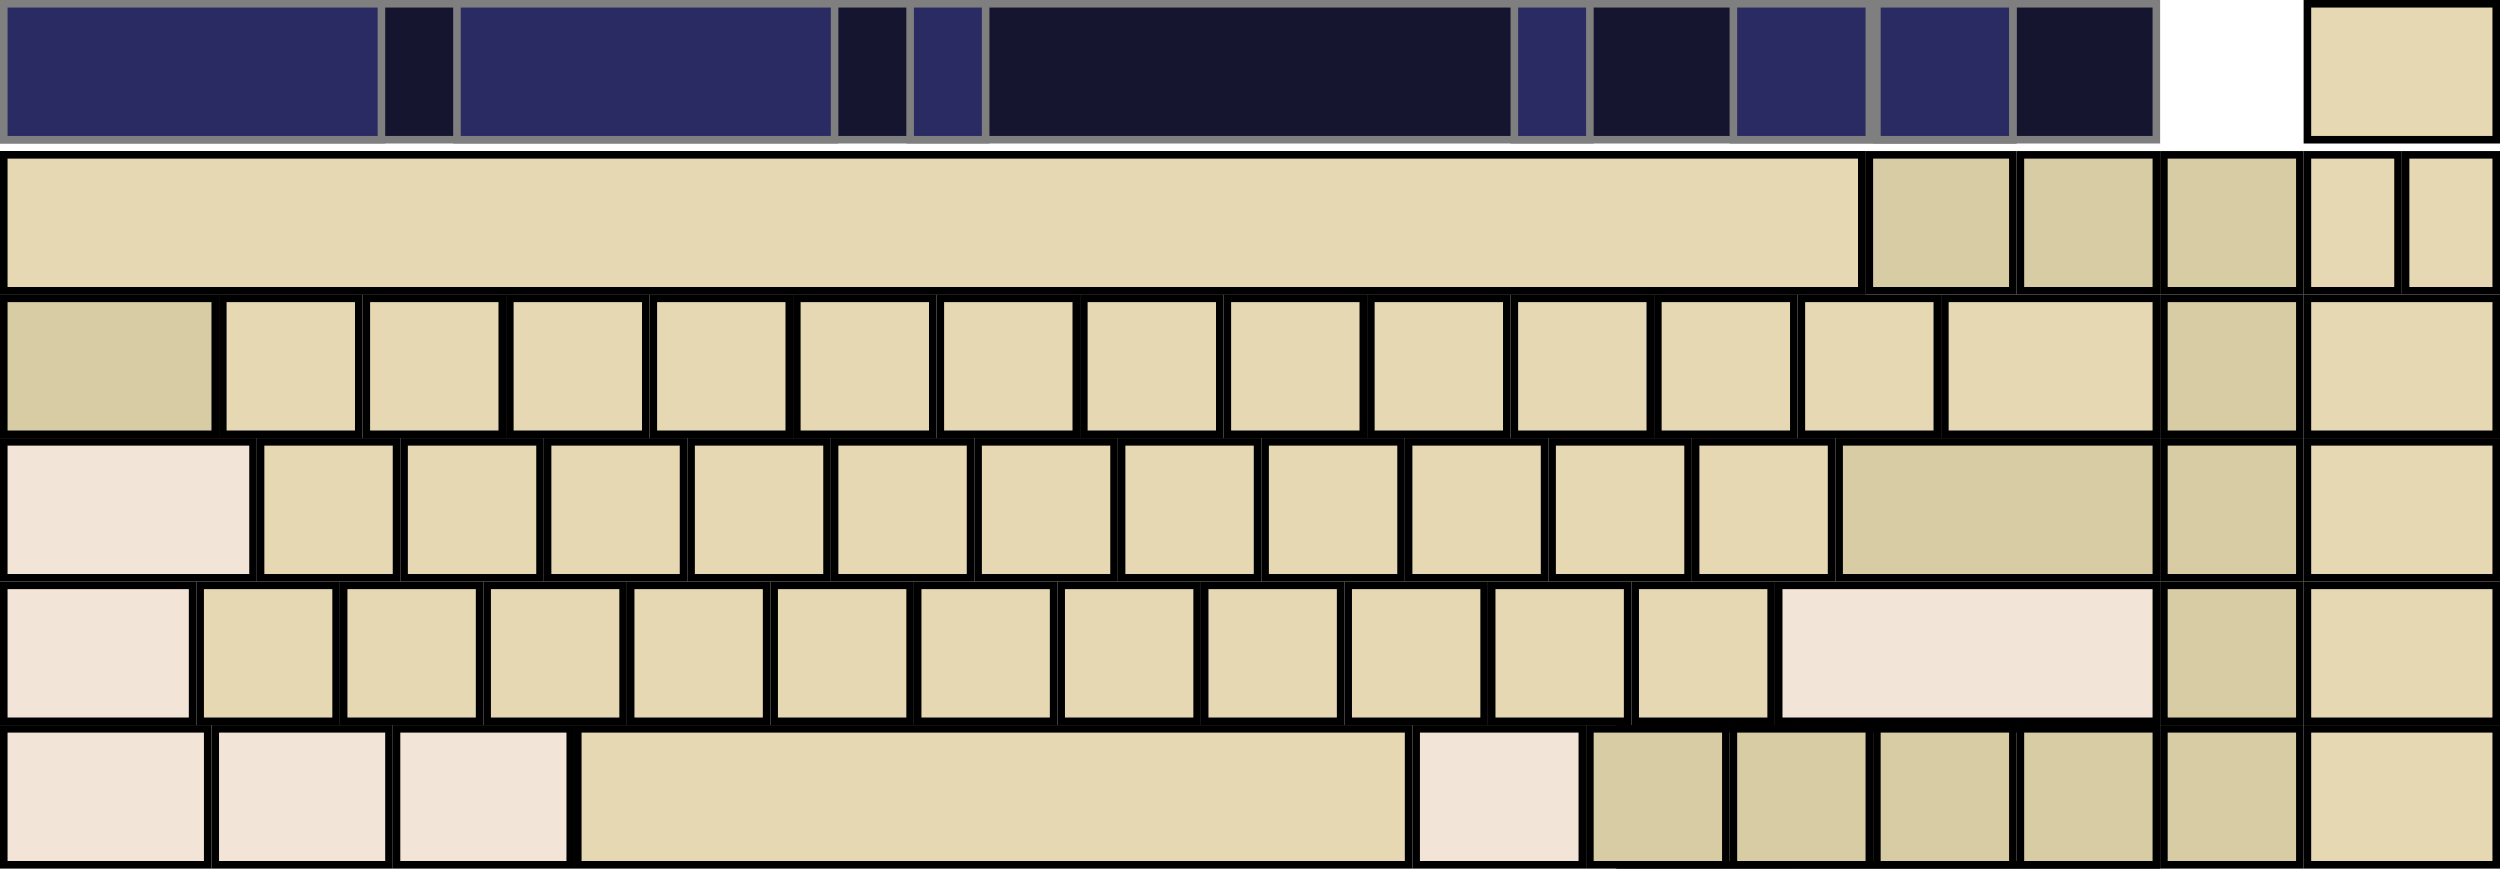 <?xml version="1.0" encoding="UTF-8" standalone="no"?>
<!-- Created for Onboard -->

<svg
   xmlns:dc="http://purl.org/dc/elements/1.1/"
   xmlns:cc="http://creativecommons.org/ns#"
   xmlns:rdf="http://www.w3.org/1999/02/22-rdf-syntax-ns#"
   xmlns:svg="http://www.w3.org/2000/svg"
   xmlns="http://www.w3.org/2000/svg"
   xmlns:sodipodi="http://sodipodi.sourceforge.net/DTD/sodipodi-0.dtd"
   xmlns:inkscape="http://www.inkscape.org/namespaces/inkscape"
   id="svg2"
   height="115"
   width="331"
   version="1.0"
   inkscape:version="0.48.3.1 r9886"
   sodipodi:docname="Compact-Alpha.svg">
  <defs
     id="defs90" />
  <sodipodi:namedview
     pagecolor="#ffffff"
     bordercolor="#666666"
     borderopacity="1"
     objecttolerance="10"
     gridtolerance="10"
     guidetolerance="10"
     inkscape:pageopacity="0"
     inkscape:pageshadow="2"
     inkscape:window-width="1193"
     inkscape:window-height="617"
     id="namedview88"
     showgrid="false"
     inkscape:zoom="3.252"
     inkscape:cx="240.38325"
     inkscape:cy="63.703396"
     inkscape:window-x="65"
     inkscape:window-y="24"
     inkscape:window-maximized="0"
     inkscape:current-layer="svg2"
     inkscape:snap-bbox="true"
     inkscape:bbox-nodes="true"
     inkscape:bbox-paths="true"
     fit-margin-top="0"
     fit-margin-left="0"
     fit-margin-right="0"
     fit-margin-bottom="0" />
  <rect
     id="wordlist"
     height="18"
     width="285"
     y="0.5"
     x="0.5"
     style="fill:#151530;stroke:#7f7f7f;stroke-width:1" />
  <rect
     id="word"
     height="18"
     width="50"
     y="0.5"
     x="0.5"
     style="fill:#2b2b63;stroke:#7f7f7f;stroke-width:1;color:#000000;fill-opacity:1;fill-rule:nonzero;stroke-linecap:butt;stroke-linejoin:miter;stroke-miterlimit:4;stroke-opacity:1;stroke-dasharray:none;stroke-dashoffset:0;marker:none;visibility:visible;display:inline;overflow:visible;enable-background:accumulate" />
  <rect
     id="correction"
     height="18"
     width="50"
     y="0.5"
     x="60.5"
     style="fill:#2b2b63;stroke:#7f7f7f;stroke-width:1;color:#000000;fill-opacity:1;fill-rule:nonzero;stroke-linecap:butt;stroke-linejoin:miter;stroke-miterlimit:4;stroke-opacity:1;stroke-dasharray:none;stroke-dashoffset:0;marker:none;visibility:visible;display:inline;overflow:visible;enable-background:accumulate" />
  <rect
     id="punctuation"
     height="18"
     width="18"
     y="0.5"
     x="229.5"
     style="fill:#2b2b63;stroke:#7f7f7f" />
  <rect
     id="stealthmode"
     height="18"
     width="18"
     y="0.5"
     x="248.5"
     style="fill:#2b2b63;stroke:#7f7f7f" />
  <rect
     id="learnmode"
     height="18"
     width="18"
     y="0.5"
     x="248.5"
     style="fill:#2b2b63;stroke:#7f7f7f" />
  <rect
     id="expand-corrections"
     height="18"
     width="10"
     y="0.5"
     x="120.5"
     style="fill:#2b2b63;stroke:#7f7f7f" />
  <rect
     id="dictionaries"
     height="18"
     width="10"
     y="0.5"
     x="200.5"
     style="fill:#2b2b63;stroke:#7f7f7f" />
  <rect
     id="AB01"
     style="fill:#e5d8b2;stroke:#000000"
     height="18"
     width="18"
     y="77.5"
     x="45.5" />
  <rect
     id="AE02"
     style="fill:#e5d8b2;stroke:#000000"
     height="18"
     width="18"
     y="20.5"
     x="38.5" />
  <rect
     id="AE03"
     style="fill:#e5d8b2;stroke:#000000"
     height="18"
     width="18"
     y="20.5"
     x="57.5" />
  <rect
     id="AD09"
     style="fill:#e5d8b2;stroke:#000000"
     height="18"
     width="18"
     y="39.5"
     x="181.5" />
  <rect
     id="AE01"
     style="fill:#e5d8b2;stroke:#000000"
     height="18"
     width="18"
     y="20.5"
     x="19.5" />
  <rect
     id="AE06"
     style="fill:#e5d8b2;stroke:#000000"
     height="18"
     width="18"
     y="20.5"
     x="114.5" />
  <rect
     id="AE07"
     style="fill:#e5d8b2;stroke:#000000"
     height="18"
     width="18"
     y="20.5"
     x="133.5" />
  <rect
     id="AE04"
     style="fill:#e5d8b2;stroke:#000000"
     height="18"
     width="18"
     y="20.5"
     x="76.5" />
  <rect
     id="AE05"
     style="fill:#e5d8b2;stroke:#000000"
     height="18"
     width="18"
     y="20.5"
     x="95.5" />
  <rect
     id="AD03"
     style="fill:#e5d8b2;stroke:#000000"
     height="18"
     width="18"
     y="39.5"
     x="67.5" />
  <rect
     id="AD02"
     style="fill:#e5d8b2;stroke:#000000"
     height="18"
     width="18"
     y="39.5"
     x="48.5" />
  <rect
     id="AD01"
     style="fill:#e5d8b2;stroke:#000000"
     height="18"
     width="18"
     y="39.5"
     x="29.5" />
  <rect
     id="AE09"
     style="fill:#e5d8b2;stroke:#000000"
     height="18"
     width="18"
     y="20.5"
     x="171.5" />
  <rect
     id="AD07"
     style="fill:#e5d8b2;stroke:#000000"
     height="18"
     width="18"
     y="39.5"
     x="143.5" />
  <rect
     id="AD06"
     style="fill:#e5d8b2;stroke:#000000"
     height="18"
     width="18"
     y="39.5"
     x="124.5" />
  <rect
     id="AD05"
     style="fill:#e5d8b2;stroke:#000000"
     height="18"
     width="18"
     y="39.5"
     x="105.5" />
  <rect
     id="AD04"
     style="fill:#e5d8b2;stroke:#000000"
     height="18"
     width="18"
     y="39.5"
     x="86.5" />
  <rect
     id="AB10"
     style="fill:#e5d8b2;stroke:#000000"
     height="18"
     width="18"
     y="77.5"
     x="216.5" />
  <rect
     id="AC11"
     style="fill:#e5d8b2;stroke:#000000"
     height="18"
     width="18"
     y="58.5"
     x="224.5" />
  <rect
     id="AC10"
     style="fill:#e5d8b2;stroke:#000000"
     height="18"
     width="18"
     y="58.5"
     x="205.5" />
  <rect
     id="TLDE"
     style="fill:#e5d8b2;stroke:#000000"
     height="18"
     width="18"
     y="20.5"
     x="0.5" />
  <rect
     id="LSGT"
     style="fill:#e5d8b2;stroke:#000000"
     height="18"
     width="18"
     y="77.5"
     x="26.5" />
  <rect
     id="BKSL"
     style="fill:#e5d8b2;stroke:#000000"
     height="18"
     width="28"
     y="39.5"
     x="257.5" />
  <rect
     id="AD10"
     style="fill:#e5d8b2;stroke:#000000"
     height="18"
     width="18"
     y="39.5"
     x="200.5" />
  <rect
     id="AD11"
     style="fill:#e5d8b2;stroke:#000000"
     height="18"
     width="18"
     y="39.5"
     x="219.5" />
  <rect
     id="AD12"
     style="fill:#e5d8b2;stroke:#000000"
     height="18"
     width="18"
     y="39.5"
     x="238.5" />
  <rect
     id="AB08"
     style="fill:#e5d8b2;stroke:#000000"
     height="18"
     width="18"
     y="77.5"
     x="178.5" />
  <rect
     id="AE11"
     style="fill:#e5d8b2;stroke:#000000"
     height="18"
     width="18"
     y="20.5"
     x="209.5" />
  <rect
     id="AE10"
     style="fill:#e5d8b2;stroke:#000000"
     height="18"
     width="18"
     y="20.5"
     x="190.5" />
  <rect
     id="AE12"
     style="fill:#e5d8b2;stroke:#000000"
     height="18"
     width="18"
     y="20.5"
     x="228.5" />
  <rect
     id="AC04"
     style="fill:#e5d8b2;stroke:#000000"
     height="18"
     width="18"
     y="58.5"
     x="91.5" />
  <rect
     id="AC05"
     style="fill:#e5d8b2;stroke:#000000"
     height="18"
     width="18"
     y="58.5"
     x="110.5" />
  <rect
     id="AC06"
     style="fill:#e5d8b2;stroke:#000000"
     height="18"
     width="18"
     y="58.5"
     x="129.5" />
  <rect
     id="AC07"
     style="fill:#e5d8b2;stroke:#000000"
     height="18"
     width="18"
     y="58.5"
     x="148.5" />
  <rect
     id="AB09"
     style="fill:#e5d8b2;stroke:#000000"
     height="18"
     width="18"
     y="77.5"
     x="197.5" />
  <rect
     id="AC01"
     style="fill:#e5d8b2;stroke:#000000"
     height="18"
     width="18"
     y="58.5"
     x="34.5" />
  <rect
     id="AC02"
     style="fill:#e5d8b2;stroke:#000000"
     height="18"
     width="18"
     y="58.5"
     x="53.5" />
  <rect
     id="AC03"
     style="fill:#e5d8b2;stroke:#000000"
     height="18"
     width="18"
     y="58.5"
     x="72.5" />
  <rect
     id="AB05"
     style="fill:#e5d8b2;stroke:#000000"
     height="18"
     width="18"
     y="77.5"
     x="121.5" />
  <rect
     id="AB04"
     style="fill:#e5d8b2;stroke:#000000"
     height="18"
     width="18"
     y="77.5"
     x="102.5" />
  <rect
     id="AE08"
     style="fill:#e5d8b2;stroke:#000000"
     height="18"
     width="18"
     y="20.5"
     x="152.5" />
  <rect
     id="AB06"
     style="fill:#e5d8b2;stroke:#000000"
     height="18"
     width="18"
     y="77.5"
     x="140.5" />
  <rect
     id="AC08"
     style="fill:#e5d8b2;stroke:#000000"
     height="18"
     width="18"
     y="58.5"
     x="167.5" />
  <rect
     id="AC09"
     style="fill:#e5d8b2;stroke:#000000"
     height="18"
     width="18"
     y="58.5"
     x="186.5" />
  <rect
     id="AB03"
     style="fill:#e5d8b2;stroke:#000000"
     height="18"
     width="18"
     y="77.5"
     x="83.5" />
  <rect
     id="AB02"
     style="fill:#e5d8b2;stroke:#000000"
     height="18"
     width="18"
     y="77.5"
     x="64.5" />
  <rect
     id="AD08"
     style="fill:#e5d8b2;stroke:#000000"
     height="18"
     width="18"
     y="39.5"
     x="162.5" />
  <rect
     id="AB07"
     style="fill:#e5d8b2;stroke:#000000"
     height="18"
     width="18"
     y="77.5"
     x="159.5" />
  <rect
     id="RCTL"
     style="fill:#f2e5d8;stroke:#000000"
     height="18"
     width="23"
     y="96.5"
     x="262.5" />
  <rect
     id="LCTL"
     style="fill:#f2e5d8;stroke:#000000"
     height="18"
     width="27"
     y="96.5"
     x="0.5" />
  <rect
     id="LALT"
     style="fill:#f2e5d8;stroke:#000000"
     height="18"
     width="23"
     y="96.5"
     x="52.5" />
  <rect
     id="MENU"
     style="fill:#d8cca5;stroke:#000000"
     height="18"
     width="23"
     y="96.5"
     x="238.5" />
  <rect
     id="RWIN"
     style="fill:#d8cca5;stroke:#000000"
     height="18"
     width="23"
     y="96.5"
     x="214.5" />
  <rect
     id="LWIN"
     style="fill:#f2e5d8;stroke:#000000"
     height="18"
     width="23"
     y="96.5"
     x="28.5" />
  <rect
     id="BKSP"
     style="fill:#d8cca5;stroke:#000000"
     height="18"
     width="19"
     y="20.5"
     x="247.5" />
  <rect
     id="DELE"
     style="fill:#d8cca5;stroke:#000000"
     height="18"
     width="18"
     y="20.5"
     x="267.5" />
  <rect
     id="TAB"
     style="fill:#d8cca5;stroke:#000000"
     height="18"
     width="28"
     y="39.5"
     x="0.5" />
  <rect
     id="CAPS"
     style="fill:#f2e5d8;stroke:#000000"
     height="18"
     width="33"
     y="58.5"
     x="0.5" />
  <rect
     id="RTRN"
     style="fill:#d8cca5;stroke:#000000"
     height="18"
     width="42"
     y="58.5"
     x="243.5" />
  <rect
     id="LFSH"
     style="fill:#f2e5d8;stroke:#000000"
     height="18"
     width="25"
     y="77.5"
     x="0.5" />
  <rect
     id="RTSH"
     style="fill:#f2e5d8;stroke:#000000"
     height="18"
     width="50"
     y="77.5"
     x="235.5" />
  <rect
     id="SPCE"
     style="fill:#e5d8b2;stroke:#000000"
     height="18"
     width="110"
     y="96.5"
     x="76.5" />
  <rect
     id="RALT"
     style="fill:#f2e5d8;stroke:#000000"
     height="18"
     width="22"
     y="96.5"
     x="187.5" />
  <rect
     id="LEFT"
     style="fill:#d8cca5;stroke:#000000"
     height="18"
     width="18"
     y="96.5"
     x="210.5" />
  <rect
     id="RGHT"
     style="fill:#d8cca5;stroke:#000000"
     height="18"
     width="18"
     y="96.5"
     x="229.5" />
  <rect
     id="UP"
     style="fill:#d8cca5;stroke:#000000"
     height="18"
     width="18"
     y="96.5"
     x="248.5" />
  <rect
     id="DOWN"
     style="fill:#d8cca5;stroke:#000000"
     height="18"
     width="18"
     y="96.5"
     x="267.5" />
  <rect
     id="middleclick"
     style="fill:#d8cca5;stroke:#000000"
     height="18"
     width="18"
     y="20.5"
     x="286.5" />
  <rect
     id="secondaryclick"
     style="fill:#d8cca5;stroke:#000000"
     height="18"
     width="18"
     y="39.5"
     x="286.5" />
  <rect
     id="doubleclick"
     style="fill:#d8cca5;stroke:#000000"
     height="18"
     width="18"
     y="58.5"
     x="286.5" />
  <rect
     id="dragclick"
     style="fill:#d8cca5;stroke:#000000"
     height="18"
     width="18"
     y="77.5"
     x="286.5" />
  <rect
     id="hoverclick"
     style="fill:#d8cca5;stroke:#000000"
     height="18"
     width="18"
     y="96.5"
     x="286.5" />
  <rect
     id="hide.wordlist"
     style="fill:#e5d8b2;stroke:#000000"
     height="18"
     width="25"
     y="0.5"
     x="305.5" />
  <rect
     id="hide"
     style="fill:#e5d8b2;stroke:#000000"
     height="18"
     width="25"
     y="39.5"
     x="305.5" />
  <rect
     id="showclick"
     style="fill:#e5d8b2;stroke:#000000"
     height="18"
     width="12"
     y="20.5"
     x="305.5" />
  <rect
     id="move"
     style="fill:#e5d8b2;stroke:#000000"
     height="18"
     width="12"
     y="20.5"
     x="318.5" />
  <rect
     id="layer0"
     style="fill:#e5d8b2;stroke:#000000"
     height="18"
     width="25"
     y="58.5"
     x="305.5" />
  <rect
     id="layer1"
     style="fill:#e5d8b2;stroke:#000000"
     height="18"
     width="25"
     y="77.5"
     x="305.5" />
  <rect
     id="layer2"
     style="fill:#e5d8b2;stroke:#000000"
     height="18"
     width="25"
     y="96.5"
     x="305.5" />
  <rect
     id="inputline"
     style="fill:#e5d8b2;stroke:#000000;stroke-width:1"
     height="18"
     width="246"
     y="20.5"
     x="0.5" />
</svg>
